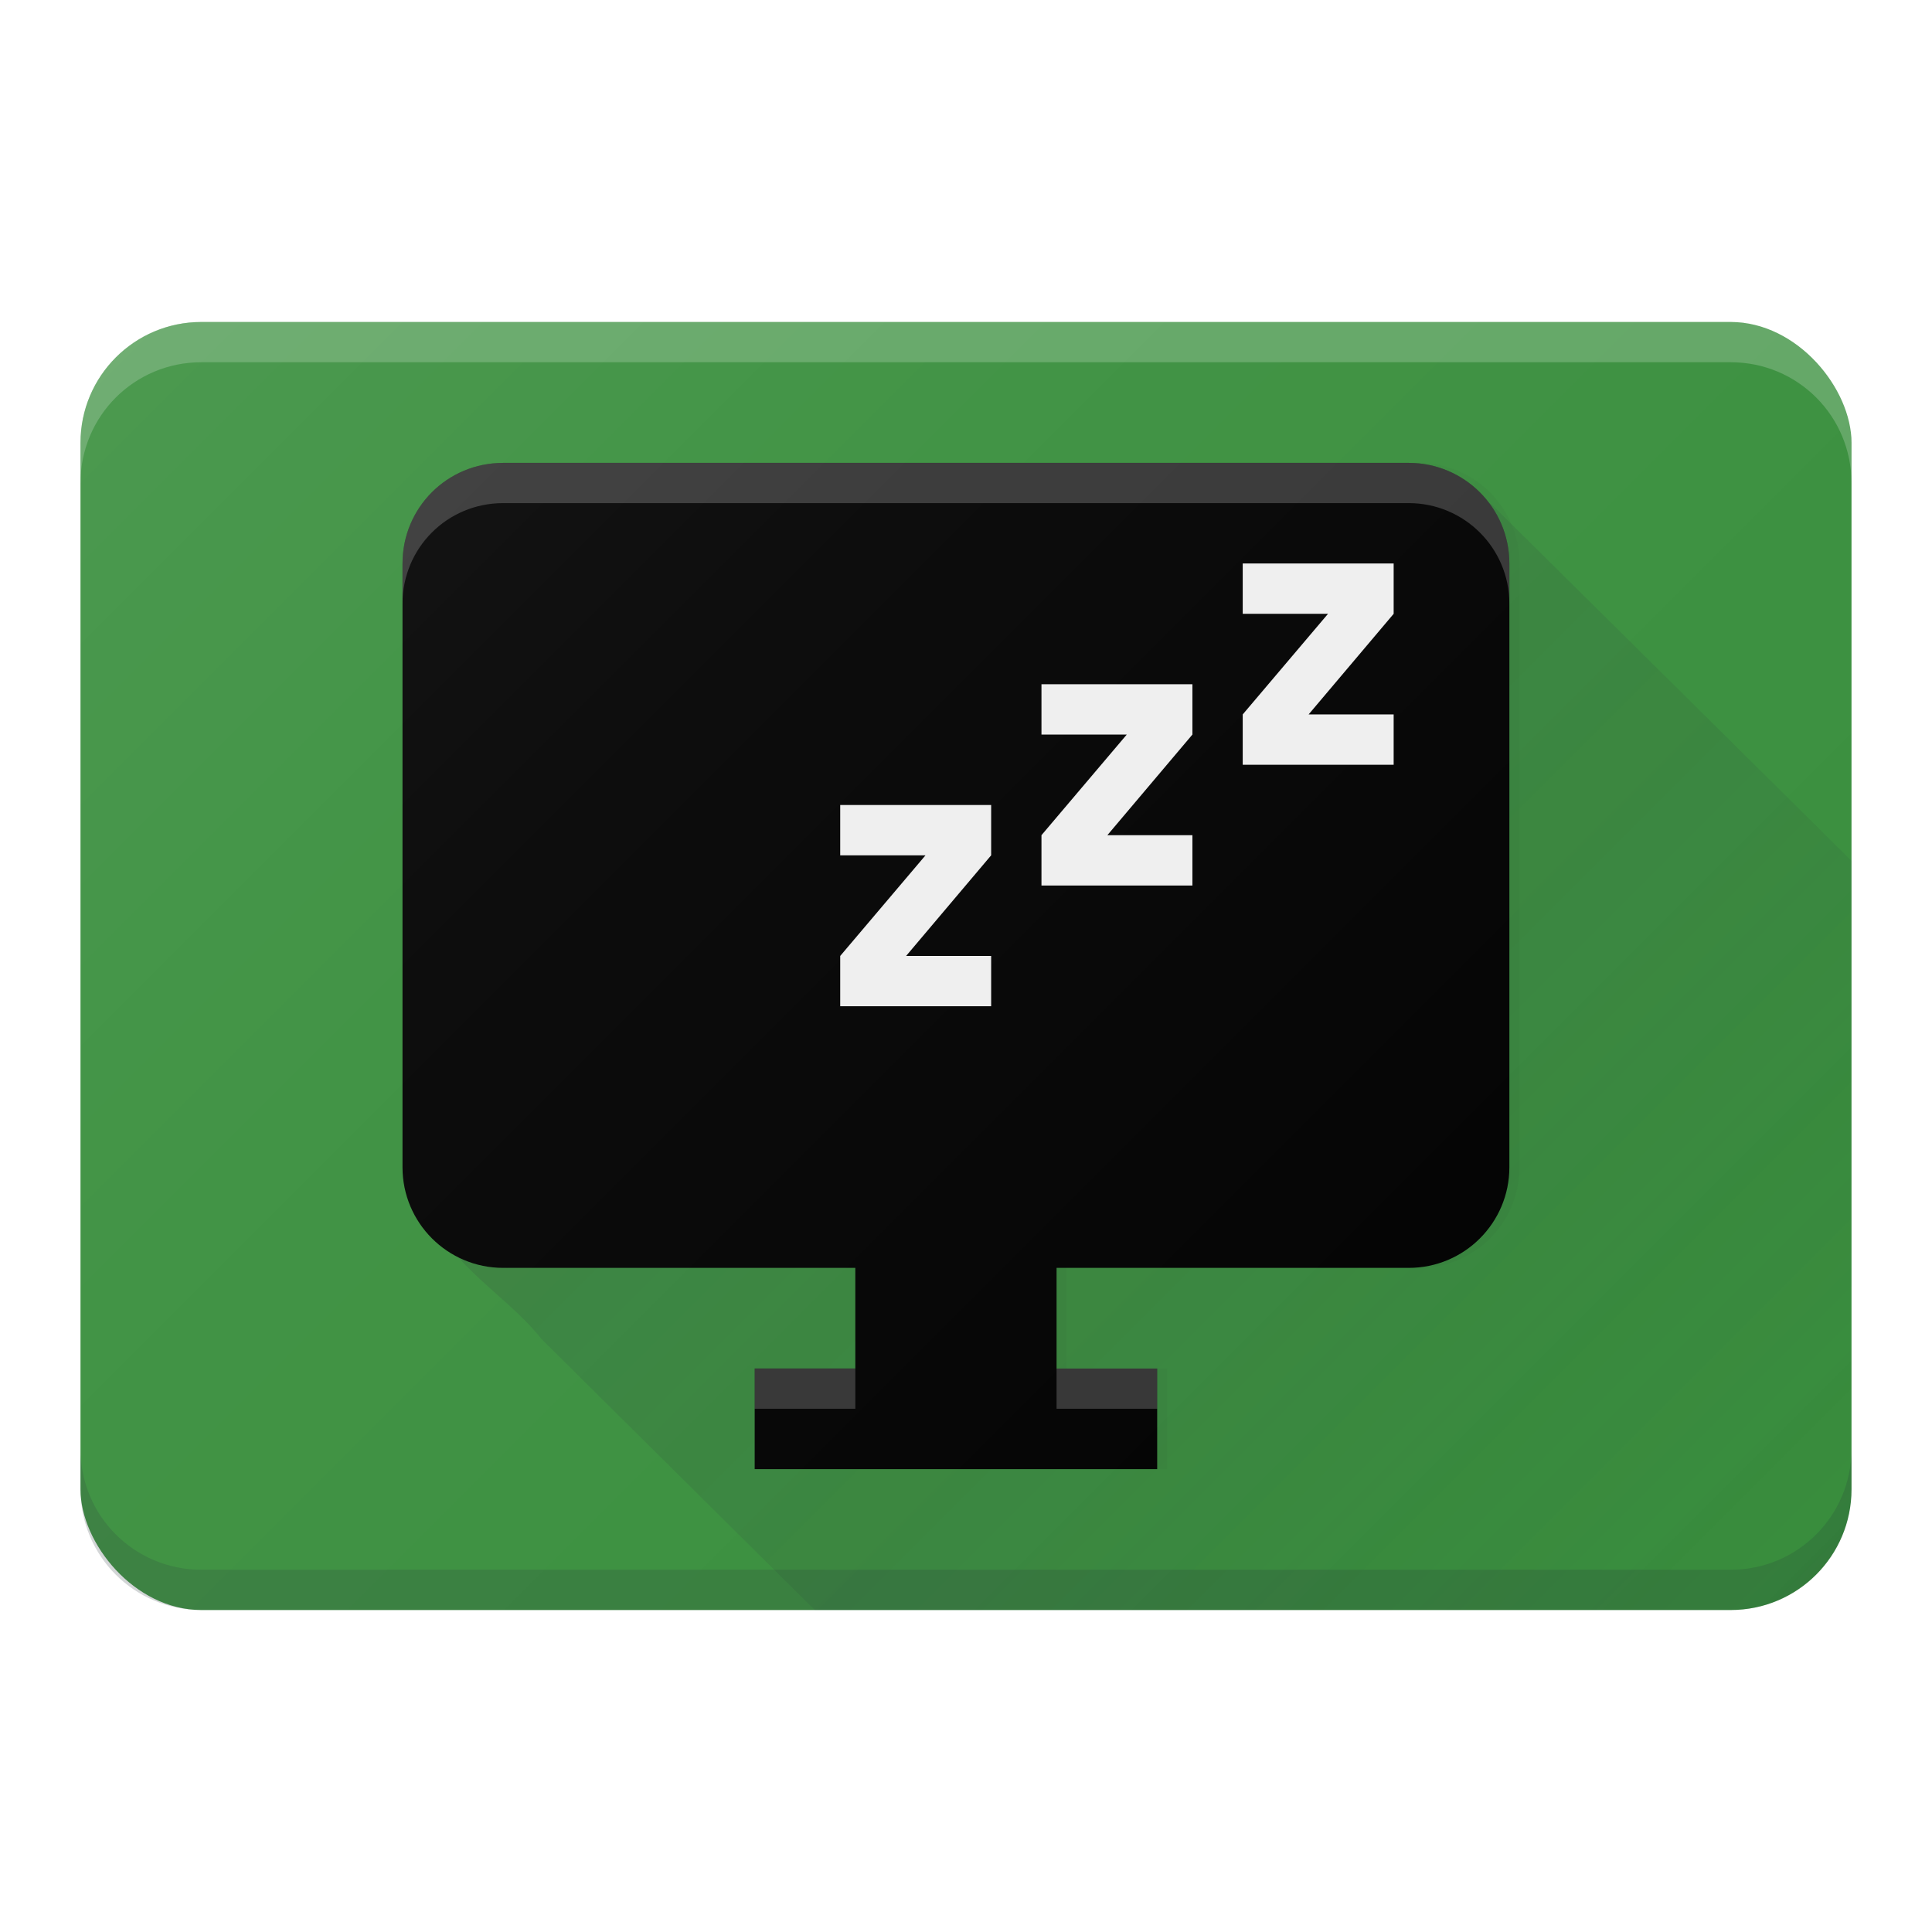 <?xml version="1.0" encoding="UTF-8" standalone="no"?>
<svg
   xmlns:dc="http://purl.org/dc/elements/1.1/"
   xmlns:cc="http://creativecommons.org/ns#"
   xmlns:rdf="http://www.w3.org/1999/02/22-rdf-syntax-ns#"
   xmlns:svg="http://www.w3.org/2000/svg"
   xmlns="http://www.w3.org/2000/svg"
   xmlns:xlink="http://www.w3.org/1999/xlink"
   xmlns:sodipodi="http://sodipodi.sourceforge.net/DTD/sodipodi-0.dtd"
   xmlns:inkscape="http://www.inkscape.org/namespaces/inkscape"
   version="1.1"
   width="192"
   height="192"
   viewBox="0 0 192 192"
   id="svg2"
   inkscape:version="0.92.0 r15299"
   sodipodi:docname="ic_launcher.svg"
   inkscape:export-filename="C:\home\projects\BlankDaydream\mobile\src\main\res\mipmap-xxxhdpi\ic_launcher.png"
   inkscape:export-xdpi="96"
   inkscape:export-ydpi="96">
  <sodipodi:namedview
     pagecolor="#cccccc"
     bordercolor="#666666"
     borderopacity="1"
     objecttolerance="10"
     gridtolerance="10"
     guidetolerance="10"
     inkscape:pageopacity="0"
     inkscape:pageshadow="2"
     inkscape:window-width="1680"
     inkscape:window-height="988"
     id="namedview6"
     showgrid="false"
     inkscape:zoom="4"
     inkscape:cx="73.651369"
     inkscape:cy="83.588234"
     inkscape:window-x="-8"
     inkscape:window-y="-8"
     inkscape:window-maximized="1"
     inkscape:current-layer="layer3"
     showguides="false"
     inkscape:guide-bbox="true">
    <sodipodi:guide
       position="-10.75,144"
       orientation="0,1"
       id="guide4538"
       inkscape:locked="false" />
    <sodipodi:guide
       position="42,22.25"
       orientation="1,0"
       id="guide4540"
       inkscape:locked="false" />
    <sodipodi:guide
       position="184,32"
       orientation="-0.707,0.707"
       id="guide4542"
       inkscape:locked="false" />
  </sodipodi:namedview>
  <defs
     id="defs8">
    <linearGradient
       inkscape:collect="always"
       id="linearGradient4534">
      <stop
         style="stop-color:#263238;stop-opacity:0.2"
         offset="0"
         id="stop4530" />
      <stop
         id="stop4544"
         offset="0.66"
         style="stop-color:#263238;stop-opacity:0.1" />
      <stop
         style="stop-color:#263238;stop-opacity:0;"
         offset="1"
         id="stop4532" />
    </linearGradient>
    <linearGradient
       inkscape:collect="always"
       id="linearGradient4553">
      <stop
         style="stop-color:#ffffff;stop-opacity:0.1"
         offset="0"
         id="stop4549" />
      <stop
         id="stop4557"
         offset="0.33"
         style="stop-color:#ffffff;stop-opacity:0.051;" />
      <stop
         style="stop-color:#ffffff;stop-opacity:0;"
         offset="1"
         id="stop4551" />
    </linearGradient>
    <linearGradient
       inkscape:collect="always"
       xlink:href="#linearGradient4553"
       id="linearGradient4555"
       x1="8"
       y1="32"
       x2="159.289"
       y2="183.289"
       gradientUnits="userSpaceOnUse" />
    <filter
       style="color-interpolation-filters:sRGB;"
       inkscape:label="Blur"
       id="filter4501">
      <feGaussianBlur
         stdDeviation="4 4"
         result="blur"
         id="feGaussianBlur4499" />
    </filter>
    <filter
       style="color-interpolation-filters:sRGB;"
       inkscape:label="Blur"
       id="filter4527">
      <feGaussianBlur
         stdDeviation="4 4"
         result="blur"
         id="feGaussianBlur4525" />
    </filter>
    <linearGradient
       inkscape:collect="always"
       xlink:href="#linearGradient4534"
       id="linearGradient4536"
       x1="42"
       y1="48"
       x2="169"
       y2="175"
       gradientUnits="userSpaceOnUse" />
  </defs>
  <g
     inkscape:groupmode="layer"
     id="layer2"
     inkscape:label="background"
     style="display:inline">
    <rect
       ry="12"
       rx="12"
       y="32"
       x="8"
       height="128"
       width="176"
       id="rect4150"
       style="opacity:1;fill:#388e3c;fill-opacity:1;fill-rule:nonzero;stroke:none;stroke-width:1;stroke-linecap:butt;stroke-linejoin:miter;stroke-miterlimit:4;stroke-dasharray:none;stroke-opacity:1" />
    <path
       style="opacity:0.2;fill:#ffffff;fill-opacity:1;fill-rule:nonzero;stroke:none;stroke-width:1;stroke-linecap:butt;stroke-linejoin:miter;stroke-miterlimit:4;stroke-dasharray:none;stroke-opacity:1"
       d="M 20,32 C 13.352,32 8,37.352 8,44 v 4 C 8,41.352 13.352,36 20,36 h 152 c 6.648,0 12,5.352 12,12 v -4 c 0,-6.648 -5.352,-12 -12,-12 z"
       id="rect4488"
       inkscape:connector-curvature="0" />
    <path
       style="opacity:0.2;fill:#263238;fill-opacity:1;fill-rule:nonzero;stroke:none;stroke-width:1;stroke-linecap:butt;stroke-linejoin:miter;stroke-miterlimit:4;stroke-dasharray:none;stroke-opacity:1"
       d="m 8,144 v 4 c 0,6.648 5.352,12 12,12 h 152 c 6.648,0 12,-5.352 12,-12 v -4 c 0,6.648 -5.352,12 -12,12 H 20 C 13.352,156 8,150.648 8,144 Z"
       id="rect4492"
       inkscape:connector-curvature="0" />
  </g>
  <g
     inkscape:groupmode="layer"
     id="layer4"
     inkscape:label="shadows"
     style="display:inline">
    <path
       style="opacity:1;fill:url(#linearGradient4536);fill-opacity:1;stroke:none;stroke-width:1;stroke-opacity:1"
       clip-path="none"
       d="m 140.33,47.926 c -2.813,-0.054 -5.718,0.271 -8.457,0.062 H 52.112 c -6.372,-0.228 -10.923,6.121 -9.991,12.07 0.033,19.43 -0.065,38.863 0.049,58.29 0.96,6.612 7.792,9.863 11.647,14.728 9.056,8.968 18.098,17.95 27.148,26.924 H 172.011 C 178.653,160 184,154.695 184,148.106 V 85.551 C 172.084,73.738 160.165,61.933 148.241,50.143 c -2.376,-1.728 -5.098,-2.163 -7.911,-2.217 z"
       id="path4493"
       inkscape:connector-curvature="0" />
    <path
       style="display:inline;opacity:0.2;fill:#212121;fill-opacity:1;filter:url(#filter4527)"
       d="m 51,46 c -5.55,0 -10,4.45 -10,10 V 116 c 0,5.523 4.477,10 10,10 h 35 v 10 h -10 v 10 H 116 v -10 h -10 v -10 h 35 c 5.523,0 10,-4.477 10,-10 V 56 c 0,-5.55 -4.5,-10 -10,-10 z"
       id="path4523"
       inkscape:connector-curvature="0"
       sodipodi:nodetypes="ssssccccccccsssss" />
  </g>
  <g
     inkscape:groupmode="layer"
     id="layer3"
     inkscape:label="foreground"
     style="display:inline">
    <rect
       style="opacity:1;fill:#eeeeee;fill-opacity:1;fill-rule:nonzero;stroke:none;stroke-width:1;stroke-linecap:butt;stroke-linejoin:miter;stroke-miterlimit:4;stroke-dasharray:none;stroke-opacity:1"
       id="rect4484"
       width="62"
       height="51"
       x="80"
       y="53" />
    <path
       inkscape:connector-curvature="0"
       id="path4"
       d="m 50,46 c -5.55,0 -10,4.45 -10,10 V 116 c 0,5.523 4.477,10 10,10 h 35 v 10 h -10 v 10 H 115 v -10 h -10 v -10 h 35 c 5.523,0 10,-4.477 10,-10 V 56 c 0,-5.55 -4.5,-10 -10,-10 z m 73.5,10 h 15 V 61 l -8.452,10 H 138.5 v 5 h -15 V 71 L 131.977,61 H 123.5 Z m -20,12 h 15 v 5 L 110.048,83 H 118.5 v 5 h -15 V 83 l 8.477,-10 H 103.5 Z m -20,12 h 15 v 5 L 90.048,95 H 98.5 V 100 h -15 V 95 L 91.977,85 H 83.5 Z"
       style="fill:#000000;fill-opacity:1"
       sodipodi:nodetypes="ssssccccccccsssssccccccccccccccccccccccccccccccccc" />
    <path
       style="opacity:0.2;fill:#ffffff;fill-opacity:1"
       d="m 50,46 c -5.55,0 -10,4.45 -10,10 v 4 c 0,-5.55 4.45,-10 10,-10 h 90 c 5.5,0 10,4.45 10,10 v -4 c 0,-5.55 -4.5,-10 -10,-10 z m 25,90 v 4 h 10 v -4 z m 30,0 v 4 h 10 v -4 z"
       id="path4490"
       inkscape:connector-curvature="0"
       sodipodi:nodetypes="sscsscssscccccccccc" />
  </g>
  <g
     inkscape:groupmode="layer"
     id="layer1"
     inkscape:label="finish"
     style="display:inline">
    <rect
       style="opacity:1;fill:url(#linearGradient4555);fill-opacity:1;fill-rule:nonzero;stroke:none;stroke-width:1;stroke-linecap:butt;stroke-linejoin:miter;stroke-miterlimit:4;stroke-dasharray:none;stroke-opacity:1"
       id="rect4547"
       width="176"
       height="128"
       x="8"
       y="32"
       rx="12"
       ry="12" />
  </g>
</svg>
